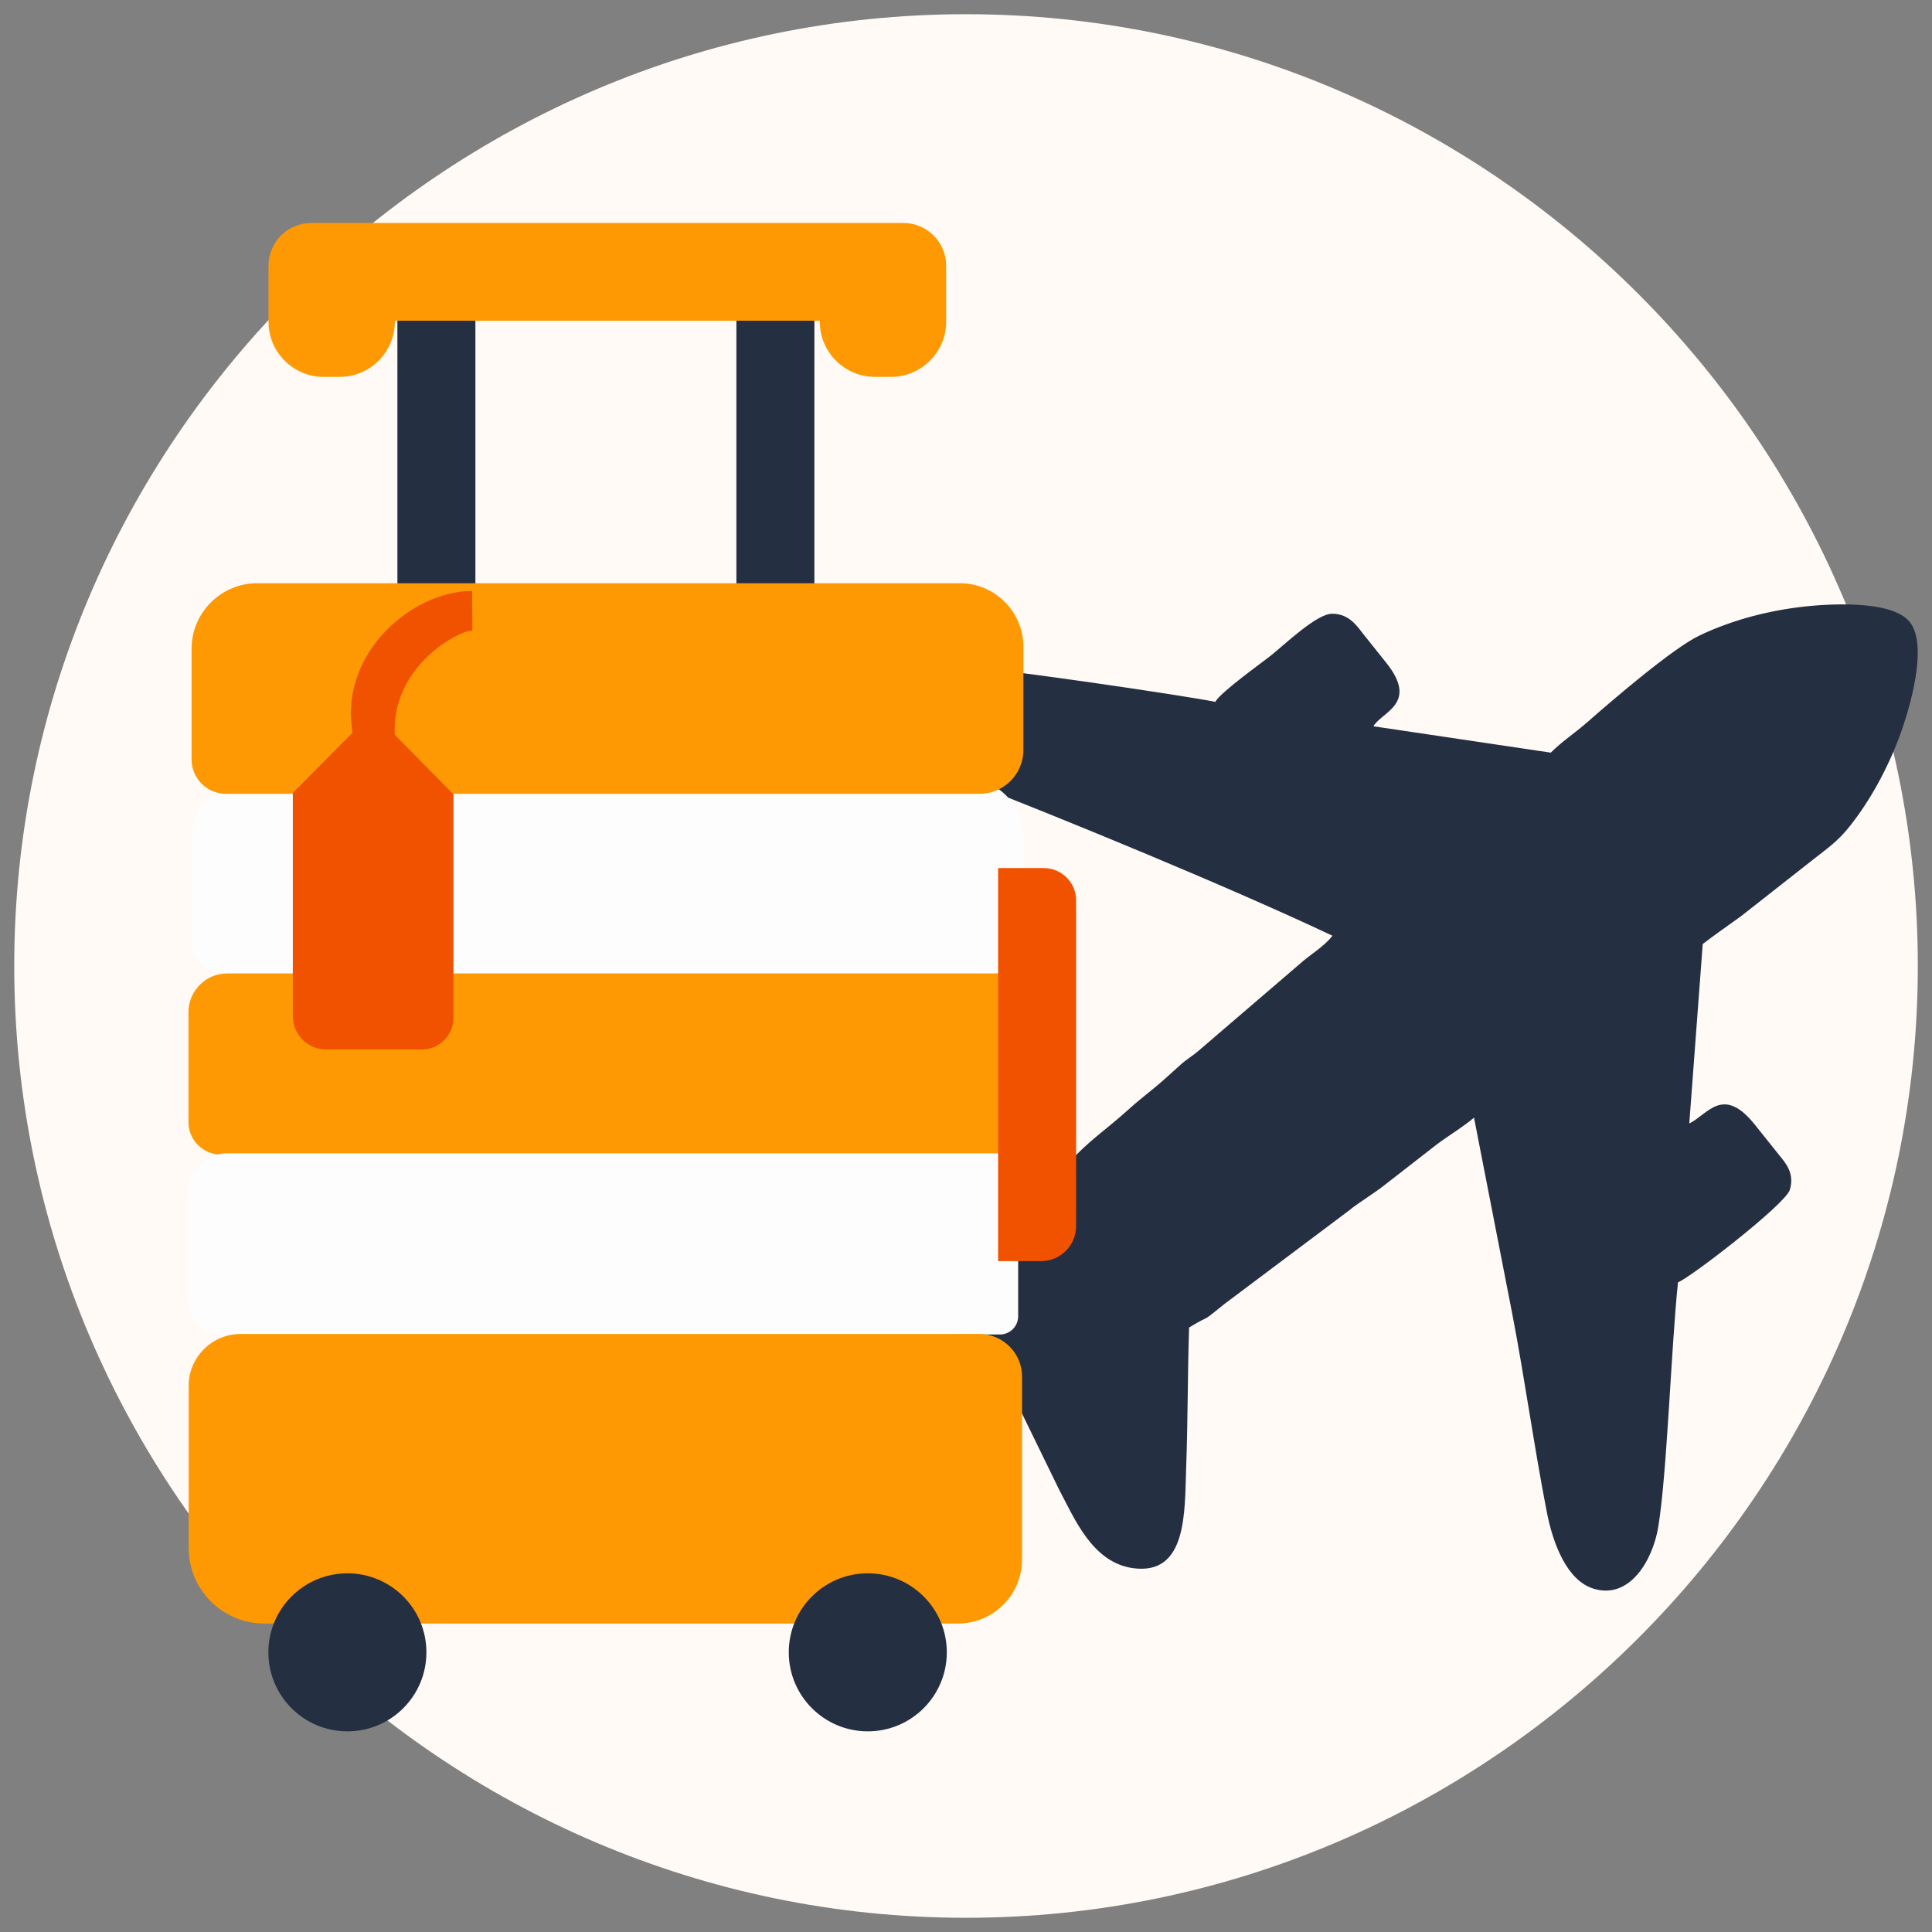<svg width="76" height="76" viewBox="0 0 76 76" fill="none" xmlns="http://www.w3.org/2000/svg">
<rect x="0" y="0" width="76" height="76" fill="#808080" stroke="none"/>
<path fill-rule="evenodd" clip-rule="evenodd" d="M38 0.559H38.001C58.593 0.559 75.442 17.407 75.442 38V38C75.442 58.593 58.593 75.441 38.001 75.441H38C17.408 75.441 0.56 58.593 0.56 38V38C0.56 17.407 17.408 0.559 38 0.559Z" fill="#FFFAF5"/>
<path fill-rule="evenodd" clip-rule="evenodd" d="M39.794 54.766L41.669 58.61C42.258 59.711 42.967 61.476 44.582 61.689C46.708 61.971 46.599 59.468 46.66 57.752C46.728 55.904 46.715 54.066 46.776 52.222C47.782 51.607 47.085 52.166 48.176 51.288L53.068 47.617C53.288 47.432 53.522 47.287 53.764 47.117C54.013 46.94 54.233 46.805 54.463 46.619L56.536 45.006C57.028 44.641 57.514 44.361 57.984 43.965L59.485 51.665C59.982 54.242 60.343 56.89 60.849 59.488C61.084 60.693 61.624 62.165 62.684 62.494C64.101 62.934 65.008 61.387 65.228 60.086C65.574 58.036 65.739 53 66.008 50.442C66.438 50.301 70.235 47.379 70.408 46.803C70.609 46.134 70.218 45.724 69.965 45.41C69.641 45.007 69.372 44.669 69.049 44.264C67.776 42.658 67.18 43.845 66.452 44.194L66.981 37.135C67.496 36.741 67.952 36.427 68.476 36.05L71.359 33.785C71.883 33.368 72.272 33.122 72.763 32.504C73.537 31.532 74.229 30.291 74.72 28.972C75.129 27.87 75.858 25.397 75.128 24.472C74.425 23.582 71.851 23.745 70.739 23.889C69.309 24.073 67.989 24.458 66.852 25C65.815 25.493 63.439 27.531 62.449 28.402C61.973 28.821 61.444 29.166 61.004 29.607L54.027 28.57C54.361 27.992 55.826 27.682 54.52 26.058C54.208 25.669 53.952 25.35 53.642 24.959C53.391 24.642 53.077 24.137 52.395 24.143C51.786 24.149 50.523 25.365 50.021 25.765C49.603 26.099 48.017 27.224 47.807 27.609C46.505 27.347 39.46 26.318 38.291 26.264C35.144 26.116 33.744 29.064 37.729 30.615C41.977 32.269 48.384 34.905 52.415 36.809C52.075 37.252 51.56 37.529 51.122 37.925L47.128 41.352C46.894 41.551 46.683 41.666 46.452 41.873C46.217 42.083 46.05 42.236 45.814 42.448C45.363 42.853 44.906 43.183 44.456 43.588C43.335 44.599 42.924 44.766 41.829 45.961L36.405 44.879C34.683 44.547 32.291 43.893 32.084 46.008C31.929 47.589 33.348 48.616 34.459 49.576C35.03 50.069 35.549 50.468 36.155 50.961L37.432 51.976C37.72 52.19 37.741 52.127 37.708 52.437L37.517 53.657C37.409 54.162 36.691 54.453 36.478 55.336C37.011 55.336 37.852 54.955 38.106 54.669L38.465 54.712L39.792 54.765L39.794 54.766ZM37.639 53.635H37.64H37.637L37.638 53.635L37.639 53.635Z" fill="#242F41"/>
<path d="M18.701 11.798H15.633V23.537H18.701V11.798Z" fill="#242F41"/>
<path d="M32.036 11.798H28.968V23.537H32.036V11.798Z" fill="#242F41"/>
<path fill-rule="evenodd" clip-rule="evenodd" d="M12.239 8.772H12.729H13.364H34.417H35.051H35.542C36.465 8.772 37.219 9.526 37.219 10.449V10.939V10.94V12.658C37.219 13.85 36.244 14.825 35.051 14.825H34.417C33.225 14.825 32.249 13.85 32.249 12.658V12.616H15.531V12.658C15.531 13.85 14.556 14.825 13.364 14.825H12.729C11.537 14.825 10.562 13.85 10.562 12.658V10.94V10.939V10.449C10.562 9.526 11.316 8.772 12.239 8.772Z" fill="#FE9903"/>
<path fill-rule="evenodd" clip-rule="evenodd" d="M9.923 30.613H37.945C39.217 30.613 40.256 31.652 40.256 32.924V36.696C40.256 37.571 39.54 38.287 38.665 38.287H8.786C8.098 38.287 7.536 37.725 7.536 37.036V33C7.536 31.687 8.61 30.613 9.923 30.613Z" fill="#FDFDFD"/>
<path fill-rule="evenodd" clip-rule="evenodd" d="M10.113 22.943H37.762C39.134 22.943 40.257 24.066 40.257 25.438V29.508C40.257 30.453 39.484 31.226 38.539 31.226H8.886C8.143 31.226 7.536 30.619 7.536 29.876V25.52C7.536 24.103 8.696 22.943 10.113 22.943H10.113Z" fill="#FE9903"/>
<path fill-rule="evenodd" clip-rule="evenodd" d="M8.937 38.292H40.052V45.419H8.691C7.988 45.419 7.414 44.844 7.414 44.142V39.816C7.414 38.978 8.099 38.292 8.937 38.292Z" fill="#FE9903"/>
<path fill-rule="evenodd" clip-rule="evenodd" d="M8.937 45.368H40.052V51.78C40.052 52.174 39.731 52.495 39.337 52.495H8.691C7.988 52.495 7.414 51.921 7.414 51.218V46.892C7.414 46.054 8.099 45.368 8.937 45.368Z" fill="#FDFDFD"/>
<path fill-rule="evenodd" clip-rule="evenodd" d="M9.462 52.475H38.529C39.451 52.475 40.205 53.228 40.205 54.151V61.351C40.205 62.734 39.073 63.866 37.69 63.866H10.388C8.757 63.866 7.422 62.532 7.422 60.901V54.515C7.422 53.393 8.339 52.475 9.462 52.475L9.462 52.475Z" fill="#FE9903"/>
<path fill-rule="evenodd" clip-rule="evenodd" d="M39.264 34.148H41.064C41.761 34.148 42.331 34.718 42.331 35.416V48.238C42.331 48.992 41.715 49.608 40.961 49.608H39.263V34.148L39.264 34.148Z" fill="#F15200"/>
<path fill-rule="evenodd" clip-rule="evenodd" d="M18.569 23.247H18.573L18.584 24.817C18.319 24.686 15.325 26.09 15.535 28.994H13.904C13.22 25.79 16.171 23.247 18.569 23.247Z" fill="#F15200"/>
<path fill-rule="evenodd" clip-rule="evenodd" d="M11.518 31.193L14.658 28.023L17.838 31.244V40.039C17.838 40.724 17.276 41.285 16.591 41.285H12.827C12.107 41.285 11.519 40.697 11.519 39.977V31.193H11.518Z" fill="#F15200"/>
<path d="M13.666 68.107C15.383 68.107 16.774 66.715 16.774 64.998C16.774 63.281 15.383 61.89 13.666 61.89C11.949 61.89 10.557 63.281 10.557 64.998C10.557 66.715 11.949 68.107 13.666 68.107Z" fill="#242F41"/>
<path d="M34.136 68.107C35.853 68.107 37.245 66.715 37.245 64.998C37.245 63.281 35.853 61.89 34.136 61.89C32.42 61.89 31.028 63.281 31.028 64.998C31.028 66.715 32.42 68.107 34.136 68.107Z" fill="#242F41"/>
</svg>
